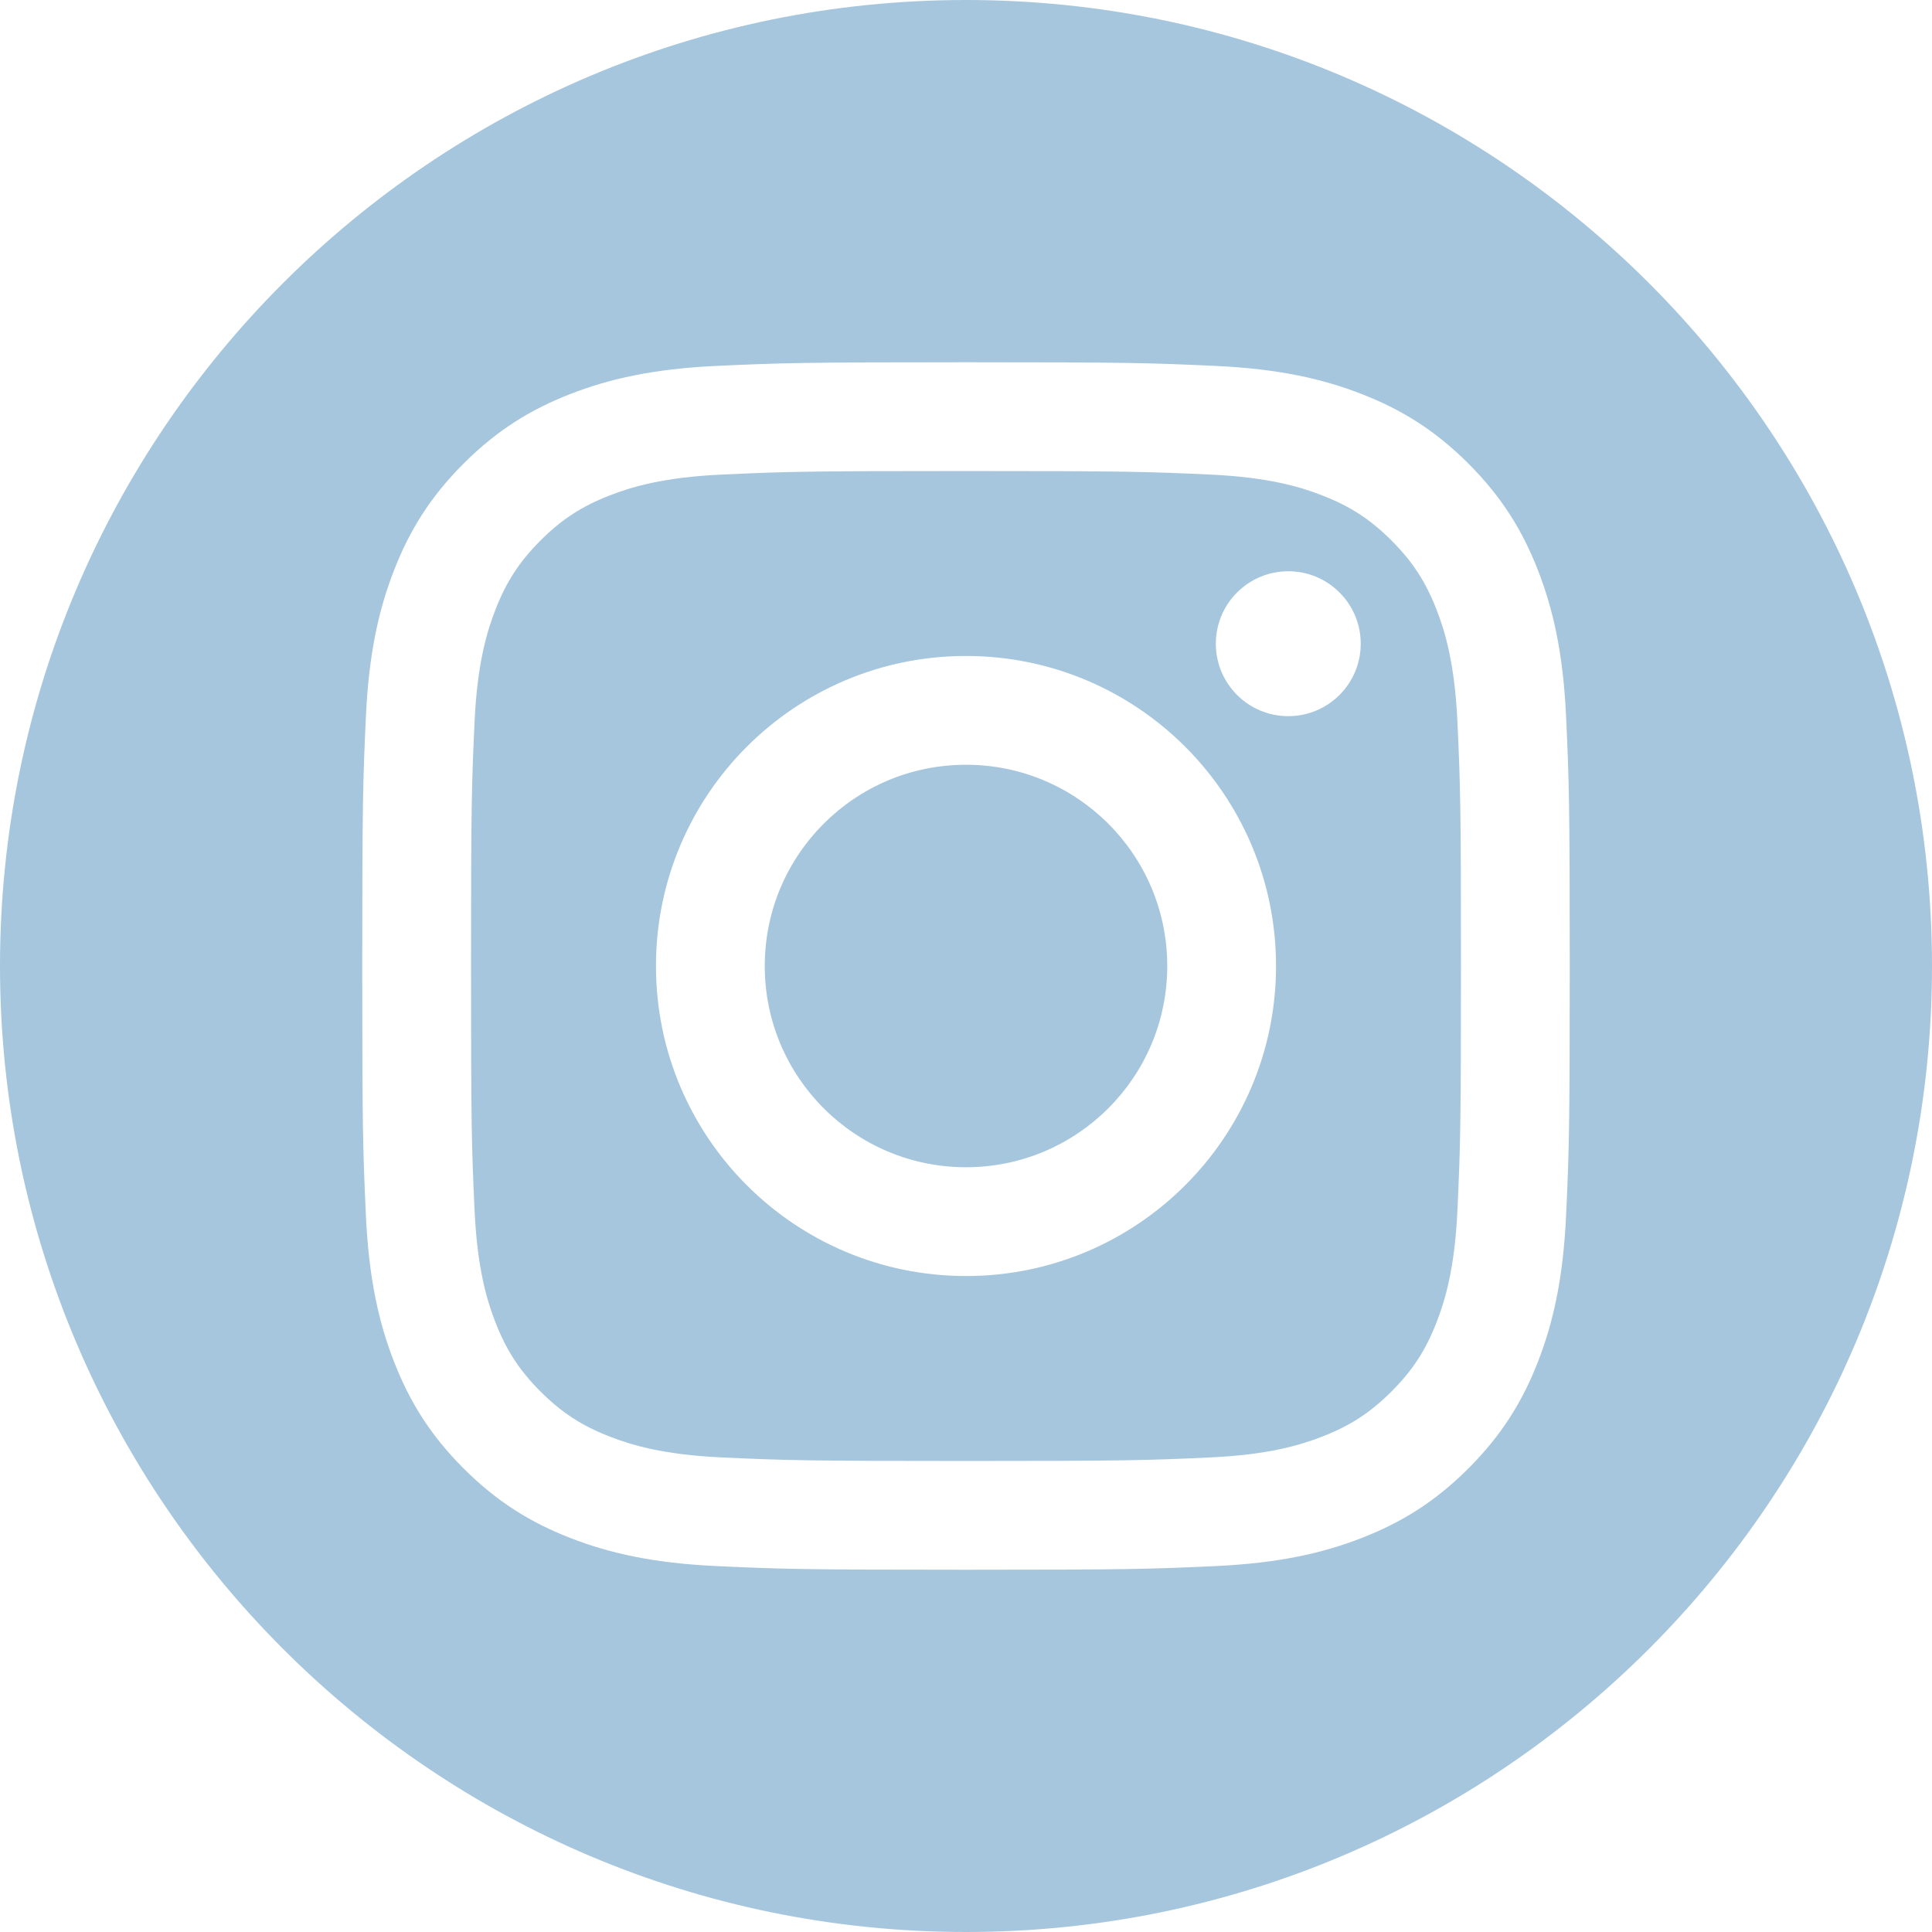 <?xml version="1.0" encoding="UTF-8" standalone="no"?>
<!DOCTYPE svg PUBLIC "-//W3C//DTD SVG 1.1//EN" "http://www.w3.org/Graphics/SVG/1.1/DTD/svg11.dtd">
<svg width="100%" height="100%" viewBox="0 0 512 512" version="1.1" xmlns="http://www.w3.org/2000/svg" xmlns:xlink="http://www.w3.org/1999/xlink" xml:space="preserve" xmlns:serif="http://www.serif.com/" style="fill-rule:evenodd;clip-rule:evenodd;stroke-linejoin:round;stroke-miterlimit:2;">
    <path d="M256,0C397.29,0 512,114.71 512,256C512,397.29 397.29,512 256,512C114.71,512 0,397.29 0,256C0,114.71 114.71,0 256,0ZM256,96C212.547,96 207.098,96.184 190.032,96.963C173.002,97.74 161.371,100.445 151.193,104.4C140.672,108.489 131.749,113.96 122.854,122.855C113.959,131.75 108.488,140.673 104.399,151.194C100.444,161.371 97.74,173.002 96.962,190.032C96.184,207.098 96,212.547 96,256C96,299.453 96.184,304.902 96.962,321.968C97.74,338.998 100.444,350.629 104.399,360.806C108.488,371.327 113.959,380.25 122.854,389.146C131.749,398.041 140.672,403.512 151.193,407.601C161.371,411.555 173.002,414.26 190.032,415.037C207.098,415.816 212.547,416 256,416C299.453,416 304.902,415.816 321.968,415.037C338.998,414.26 350.629,411.555 360.806,407.601C371.327,403.512 380.25,398.041 389.146,389.146C398.041,380.25 403.512,371.327 407.601,360.806C411.555,350.629 414.26,338.998 415.037,321.968C415.816,304.902 416,299.453 416,256C416,212.547 415.816,207.098 415.037,190.032C414.26,173.002 411.555,161.371 407.601,151.194C403.512,140.673 398.041,131.75 389.146,122.855C380.25,113.96 371.327,108.489 360.806,104.4C350.629,100.445 338.998,97.74 321.968,96.963C304.902,96.184 299.453,96 256,96ZM256,124.829C298.722,124.829 303.782,124.992 320.654,125.762C336.254,126.474 344.725,129.08 350.363,131.271C357.832,134.173 363.162,137.641 368.76,143.24C374.36,148.838 377.827,154.169 380.729,161.637C382.92,167.275 385.527,175.746 386.238,191.346C387.008,208.218 387.171,213.278 387.171,256C387.171,298.722 387.008,303.782 386.238,320.654C385.527,336.254 382.92,344.725 380.729,350.363C377.827,357.832 374.36,363.162 368.76,368.76C363.162,374.36 357.832,377.827 350.363,380.729C344.725,382.92 336.254,385.527 320.654,386.238C303.785,387.008 298.725,387.171 256,387.171C213.275,387.171 208.216,387.008 191.346,386.238C175.746,385.527 167.275,382.92 161.637,380.729C154.168,377.827 148.838,374.36 143.239,368.76C137.64,363.162 134.173,357.832 131.271,350.363C129.08,344.725 126.473,336.254 125.761,320.654C124.991,303.782 124.829,298.722 124.829,256C124.829,213.278 124.991,208.218 125.761,191.346C126.473,175.746 129.08,167.275 131.271,161.637C134.173,154.169 137.64,148.838 143.239,143.24C148.838,137.641 154.168,134.173 161.637,131.271C167.275,129.08 175.746,126.474 191.346,125.762C208.218,124.992 213.278,124.829 256,124.829ZM256,173.838C210.623,173.838 173.838,210.623 173.838,256C173.838,301.377 210.623,338.162 256,338.162C301.377,338.162 338.162,301.377 338.162,256C338.162,210.623 301.377,173.838 256,173.838ZM256,309.333C226.545,309.333 202.667,285.455 202.667,256C202.667,226.545 226.545,202.667 256,202.667C285.455,202.667 309.333,226.545 309.333,256C309.333,285.455 285.455,309.333 256,309.333ZM360.609,170.592C360.609,181.196 352.012,189.791 341.408,189.791C330.805,189.791 322.209,181.196 322.209,170.592C322.209,159.988 330.805,151.392 341.408,151.392C352.012,151.392 360.609,159.988 360.609,170.592Z" style="fill:rgb(166,198,222);"/>
</svg>
